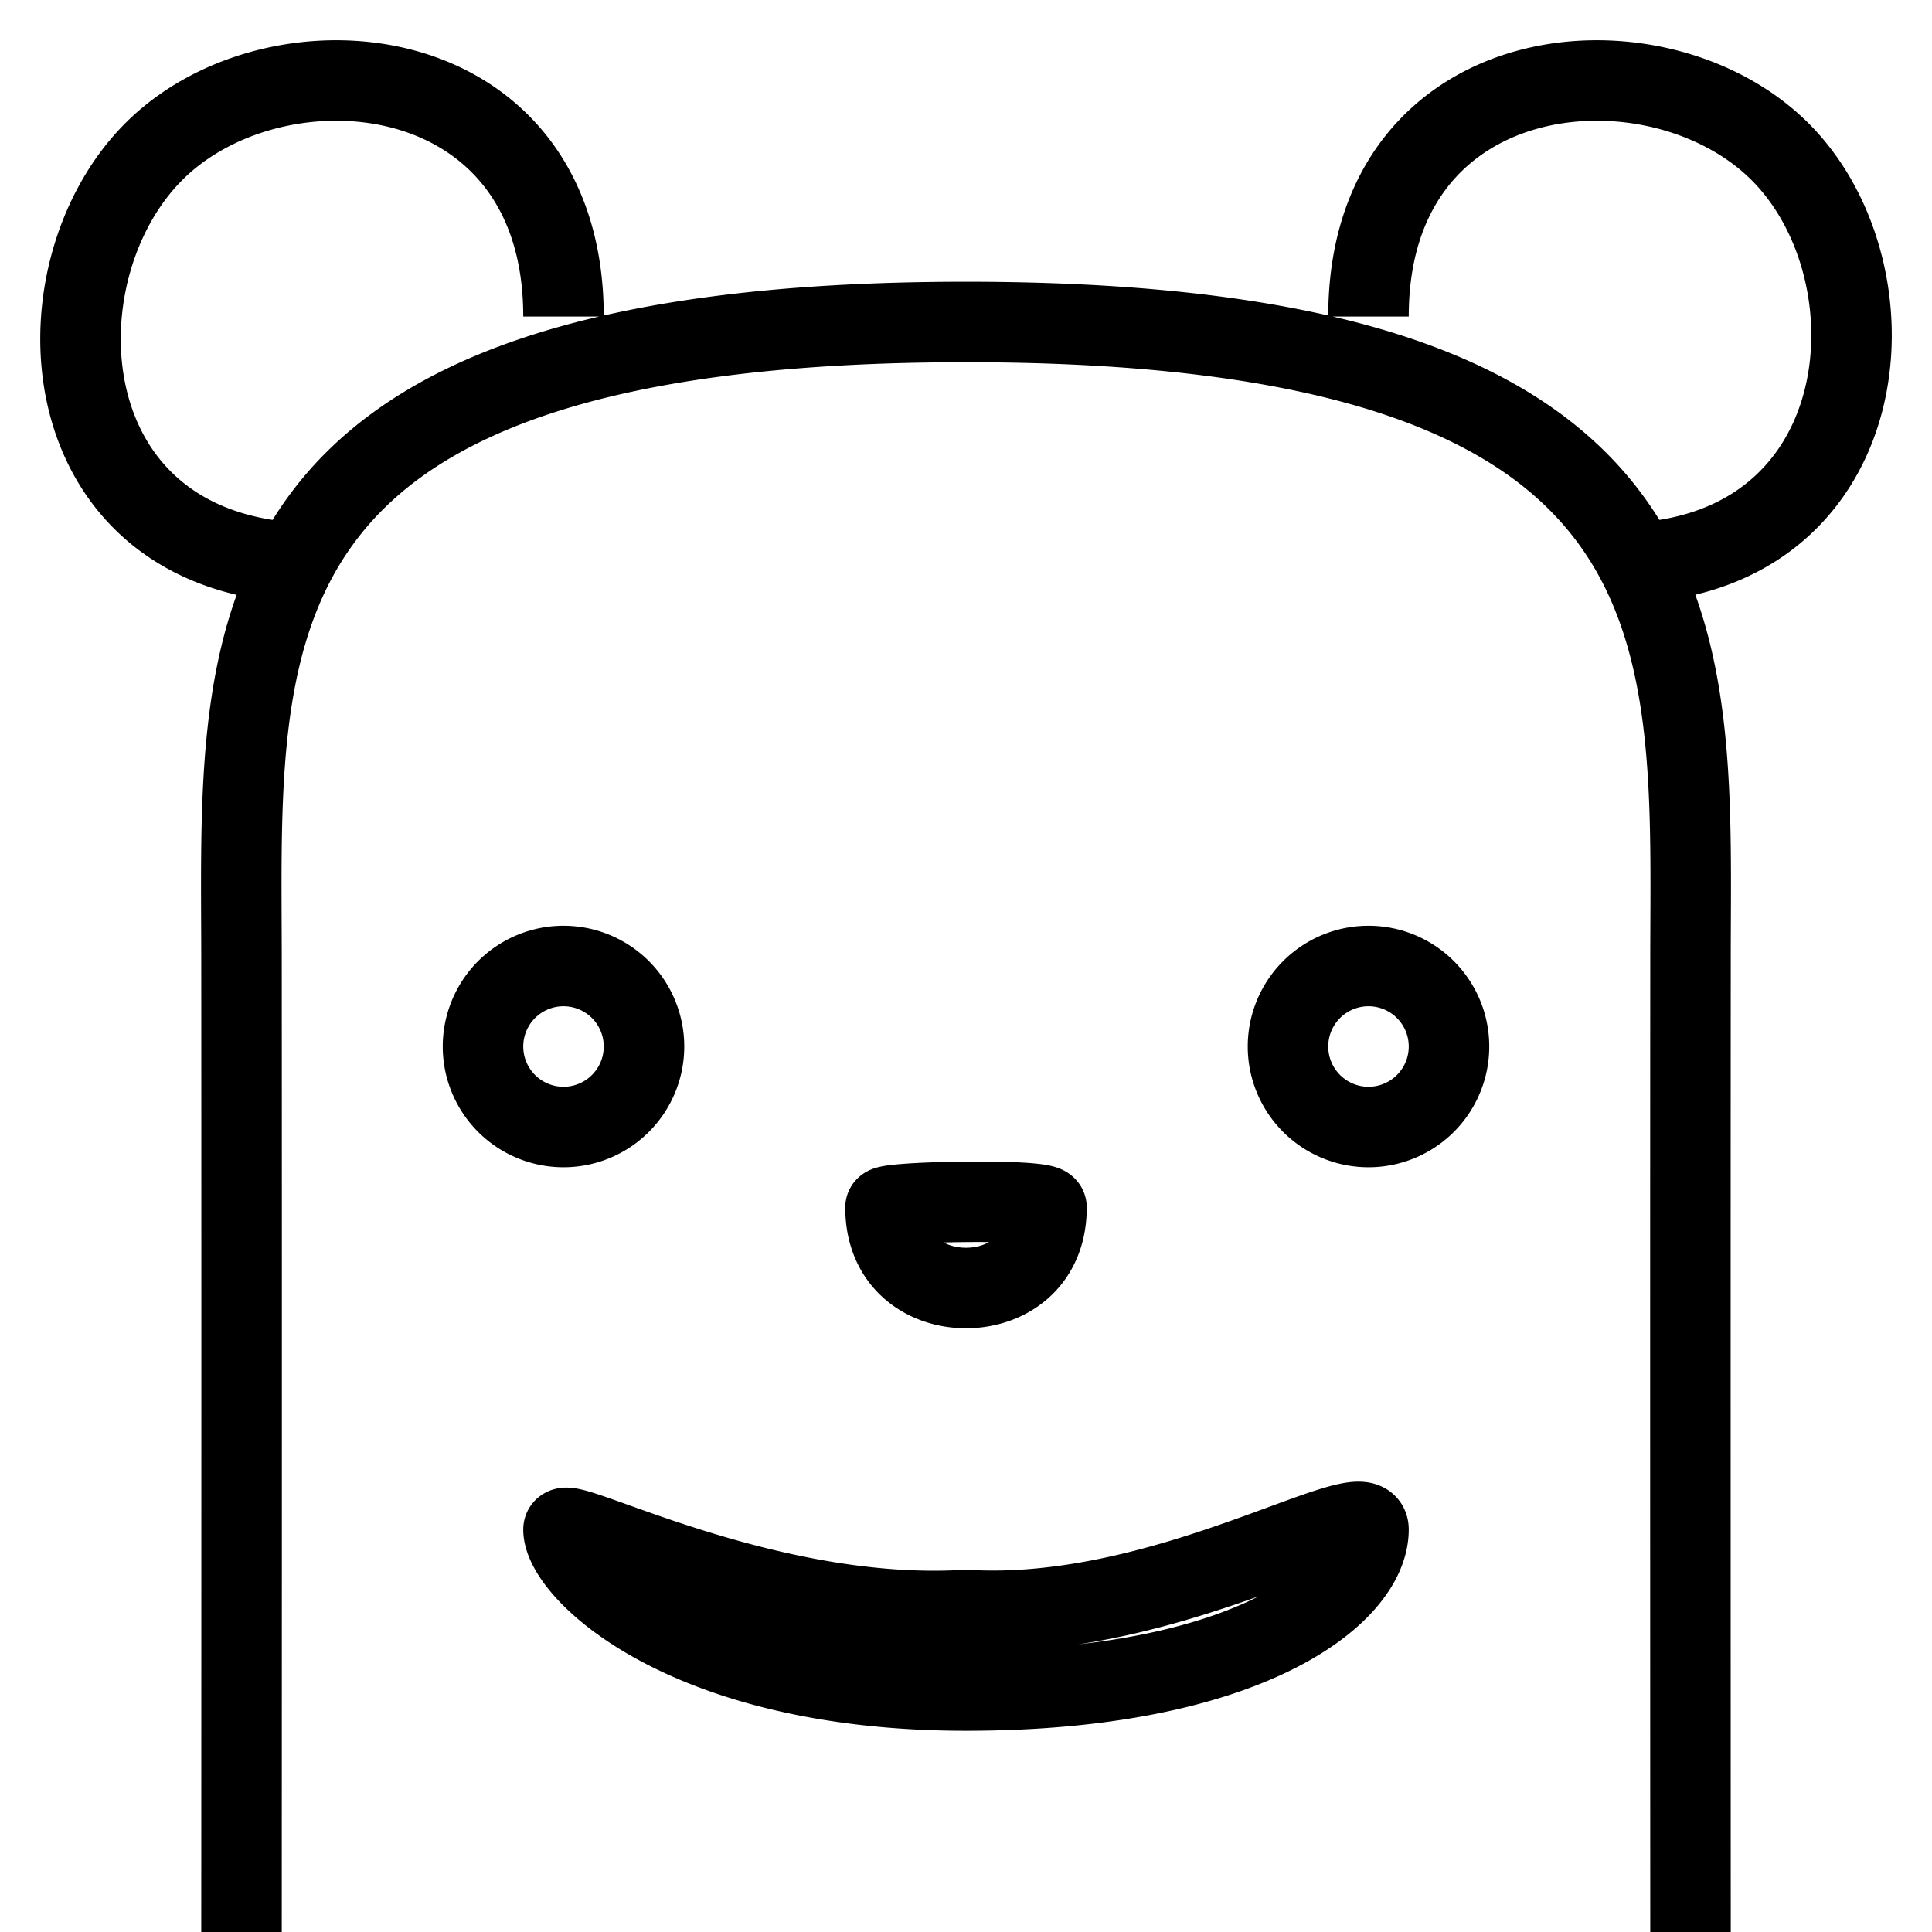 <svg xmlns="http://www.w3.org/2000/svg" width="24" height="24" viewBox="0 0 24 24">
    <path fill="none" stroke="#000" strokeWidth="2" d="M7 14a1 1 0 1 0 0-2 1 1 0 0 0 0 2zm10 0a1 1 0 1 0 0-2 1 1 0 0 0 0 2zm-5 2c.5 0 1-.321 1-1 0-.113-2-.075-2 0 0 .679.5 1 1 1zm-9 8s.003-8 0-12c.003-4-.447-8 9-8s8.997 4 9 8c-.003 4 0 12 0 12m-.932-17c3.26 0 3.58-3.58 2.046-5.114C20.58.352 17 .673 17 3.932M7 19c0-.203 2.5 1.152 5 1 2.5.152 5-1.499 5-1 0 .802-1.5 2-5 2s-5-1.493-5-2zM3.945 7C.605 7 .38 3.42 1.908 1.886 3.435.352 7 .673 7 3.932" />
  </svg>

